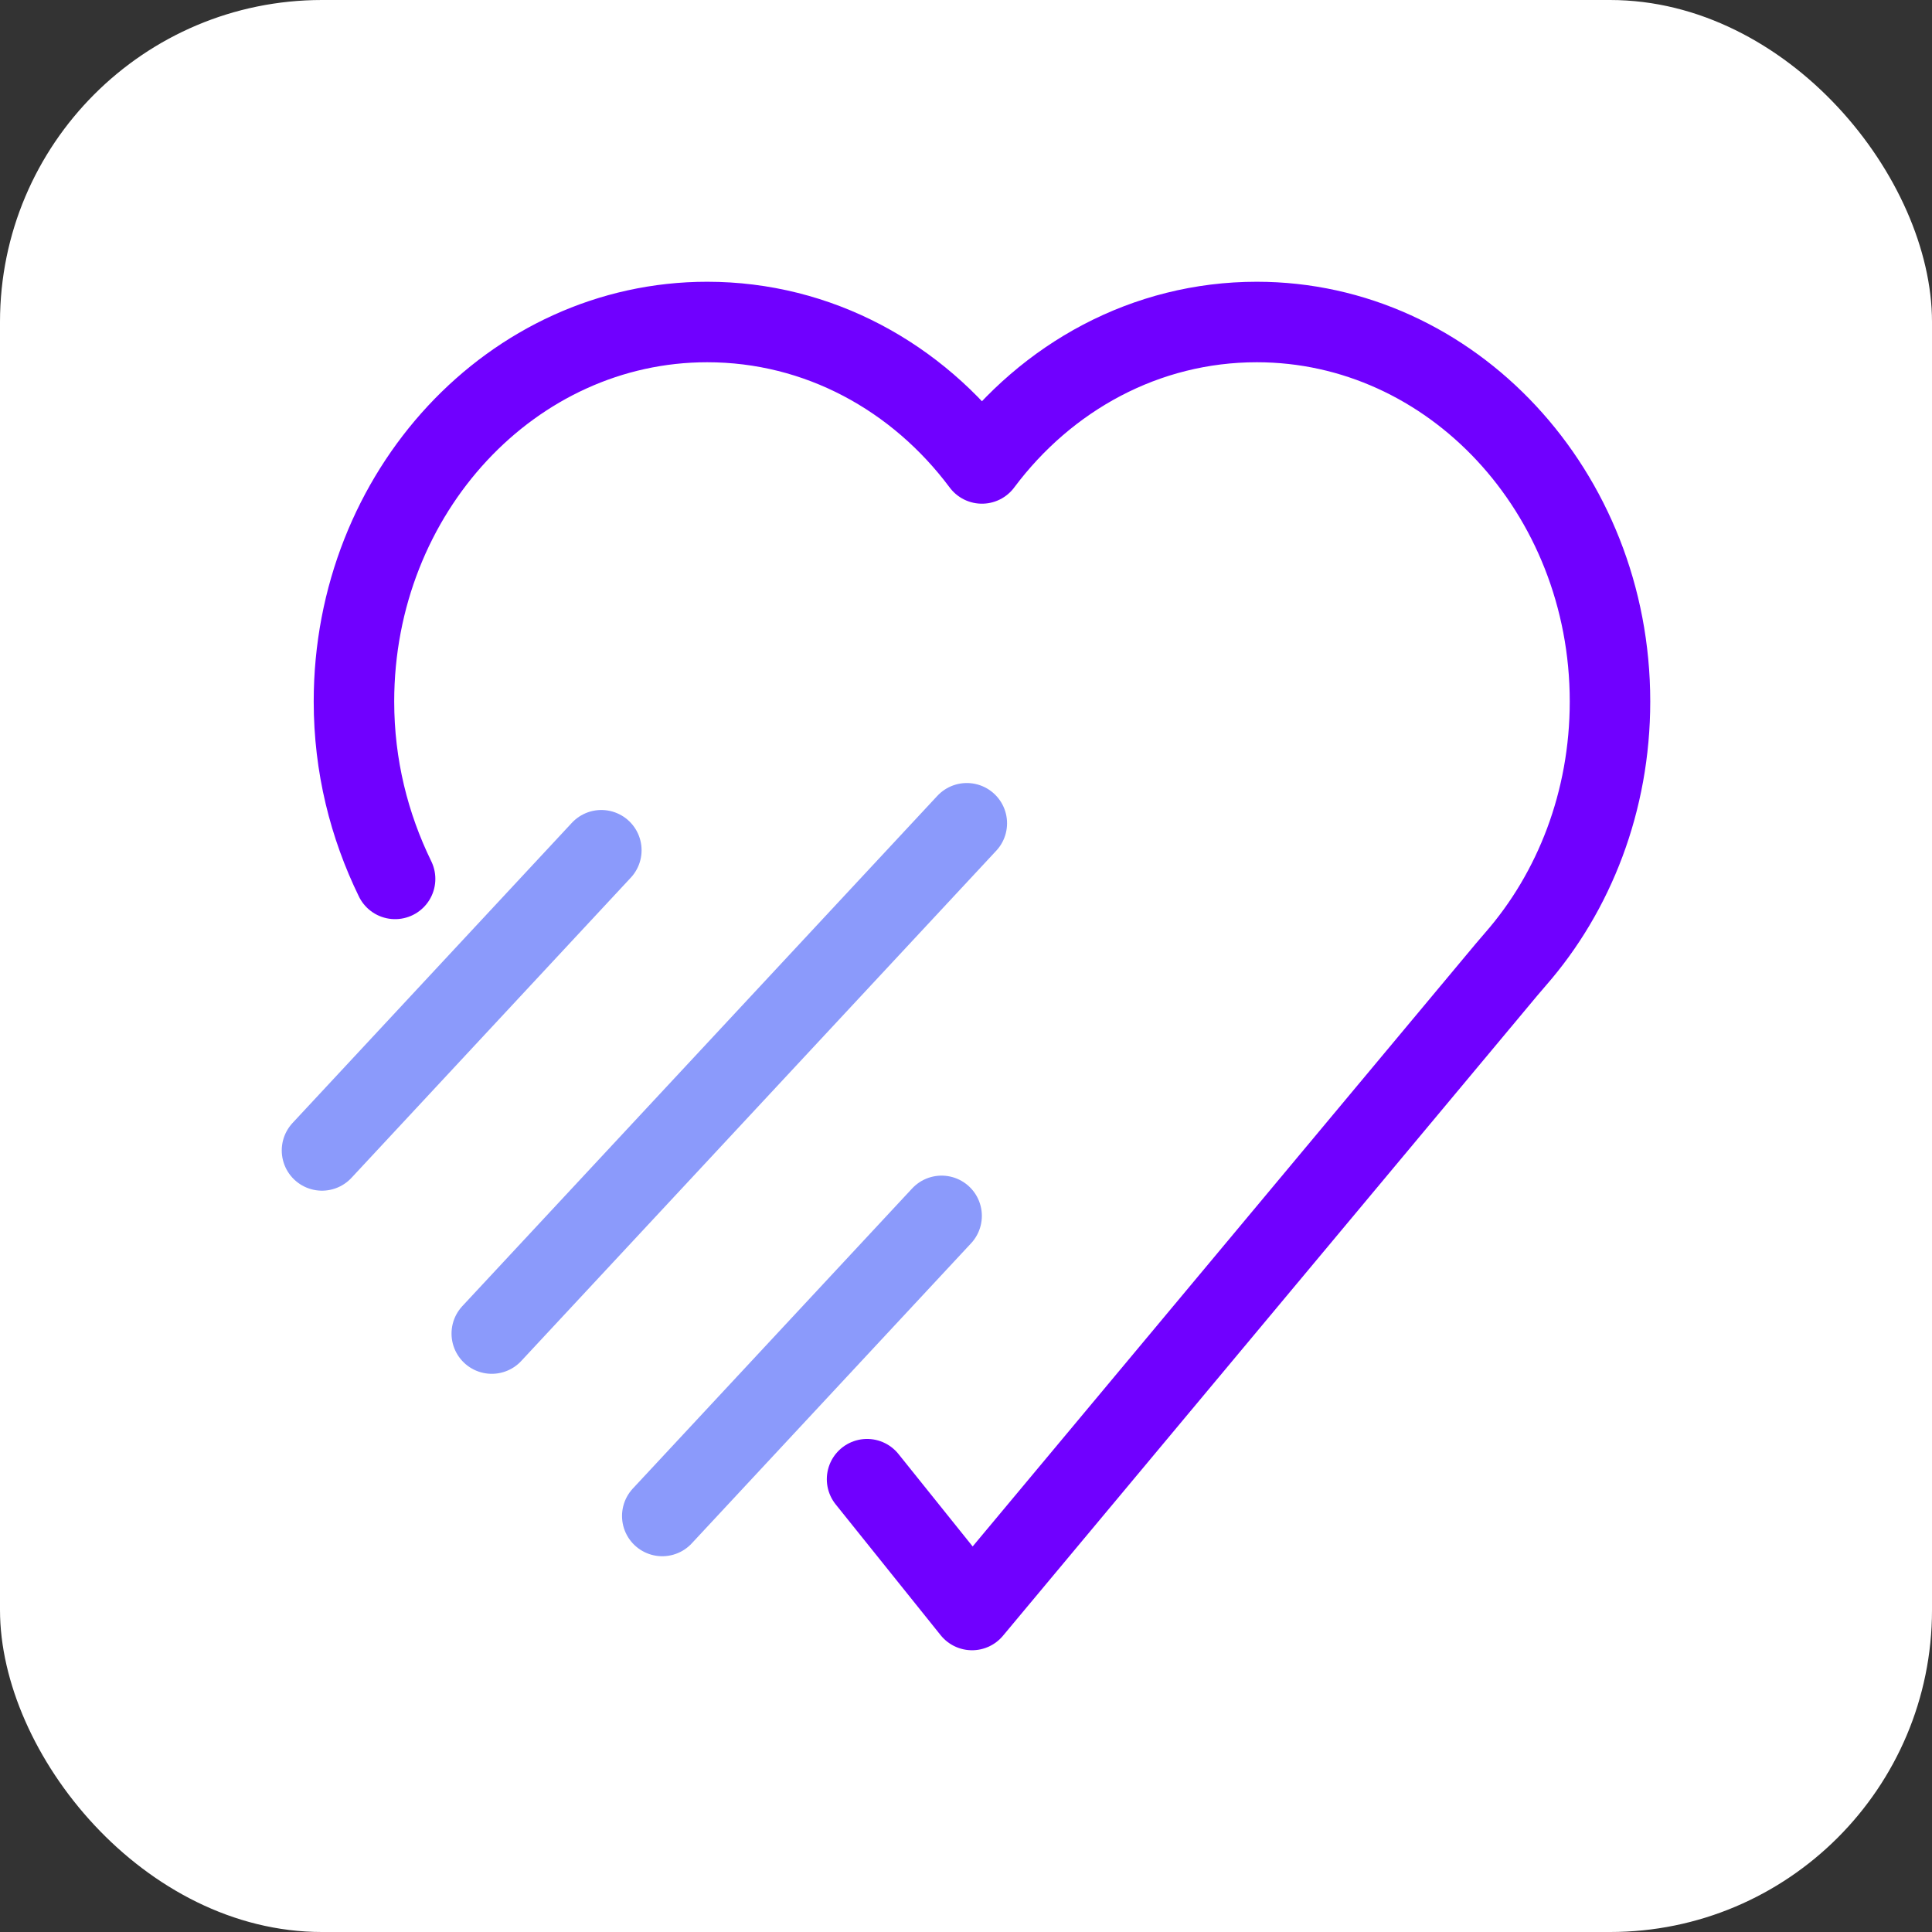 <svg width="24" height="24" viewBox="0 0 24 24" fill="none" xmlns="http://www.w3.org/2000/svg">
<rect x="0" y="0" width="24" height="24" fill="#333333" stroke="none"/>
<rect width="24" height="24" rx="4" fill="white"/>
<path d="M4.908 10.918C4.586 10.258 4.397 9.516 4.397 8.714C4.397 6.113 6.364 4 8.785 4C10.165 4 11.395 4.681 12.198 5.757C13.002 4.681 14.232 4 15.612 4C18.033 4 20 6.113 20 8.714C20 9.953 19.555 11.081 18.827 11.914L18.714 12.046L12.075 20L10.771 18.375" stroke="#7000FF" stroke-linecap="round" stroke-linejoin="round"/>
<path d="M4 14.291L7.47 10.562" stroke="#8B9AFB" stroke-miterlimit="10" stroke-linecap="round"/>
<path d="M6.109 16.566L12.01 10.227" stroke="#8B9AFB" stroke-miterlimit="10" stroke-linecap="round"/>
<path d="M8.227 18.832L11.697 15.104" stroke="#8B9AFB" stroke-miterlimit="10" stroke-linecap="round"/>
</svg>
